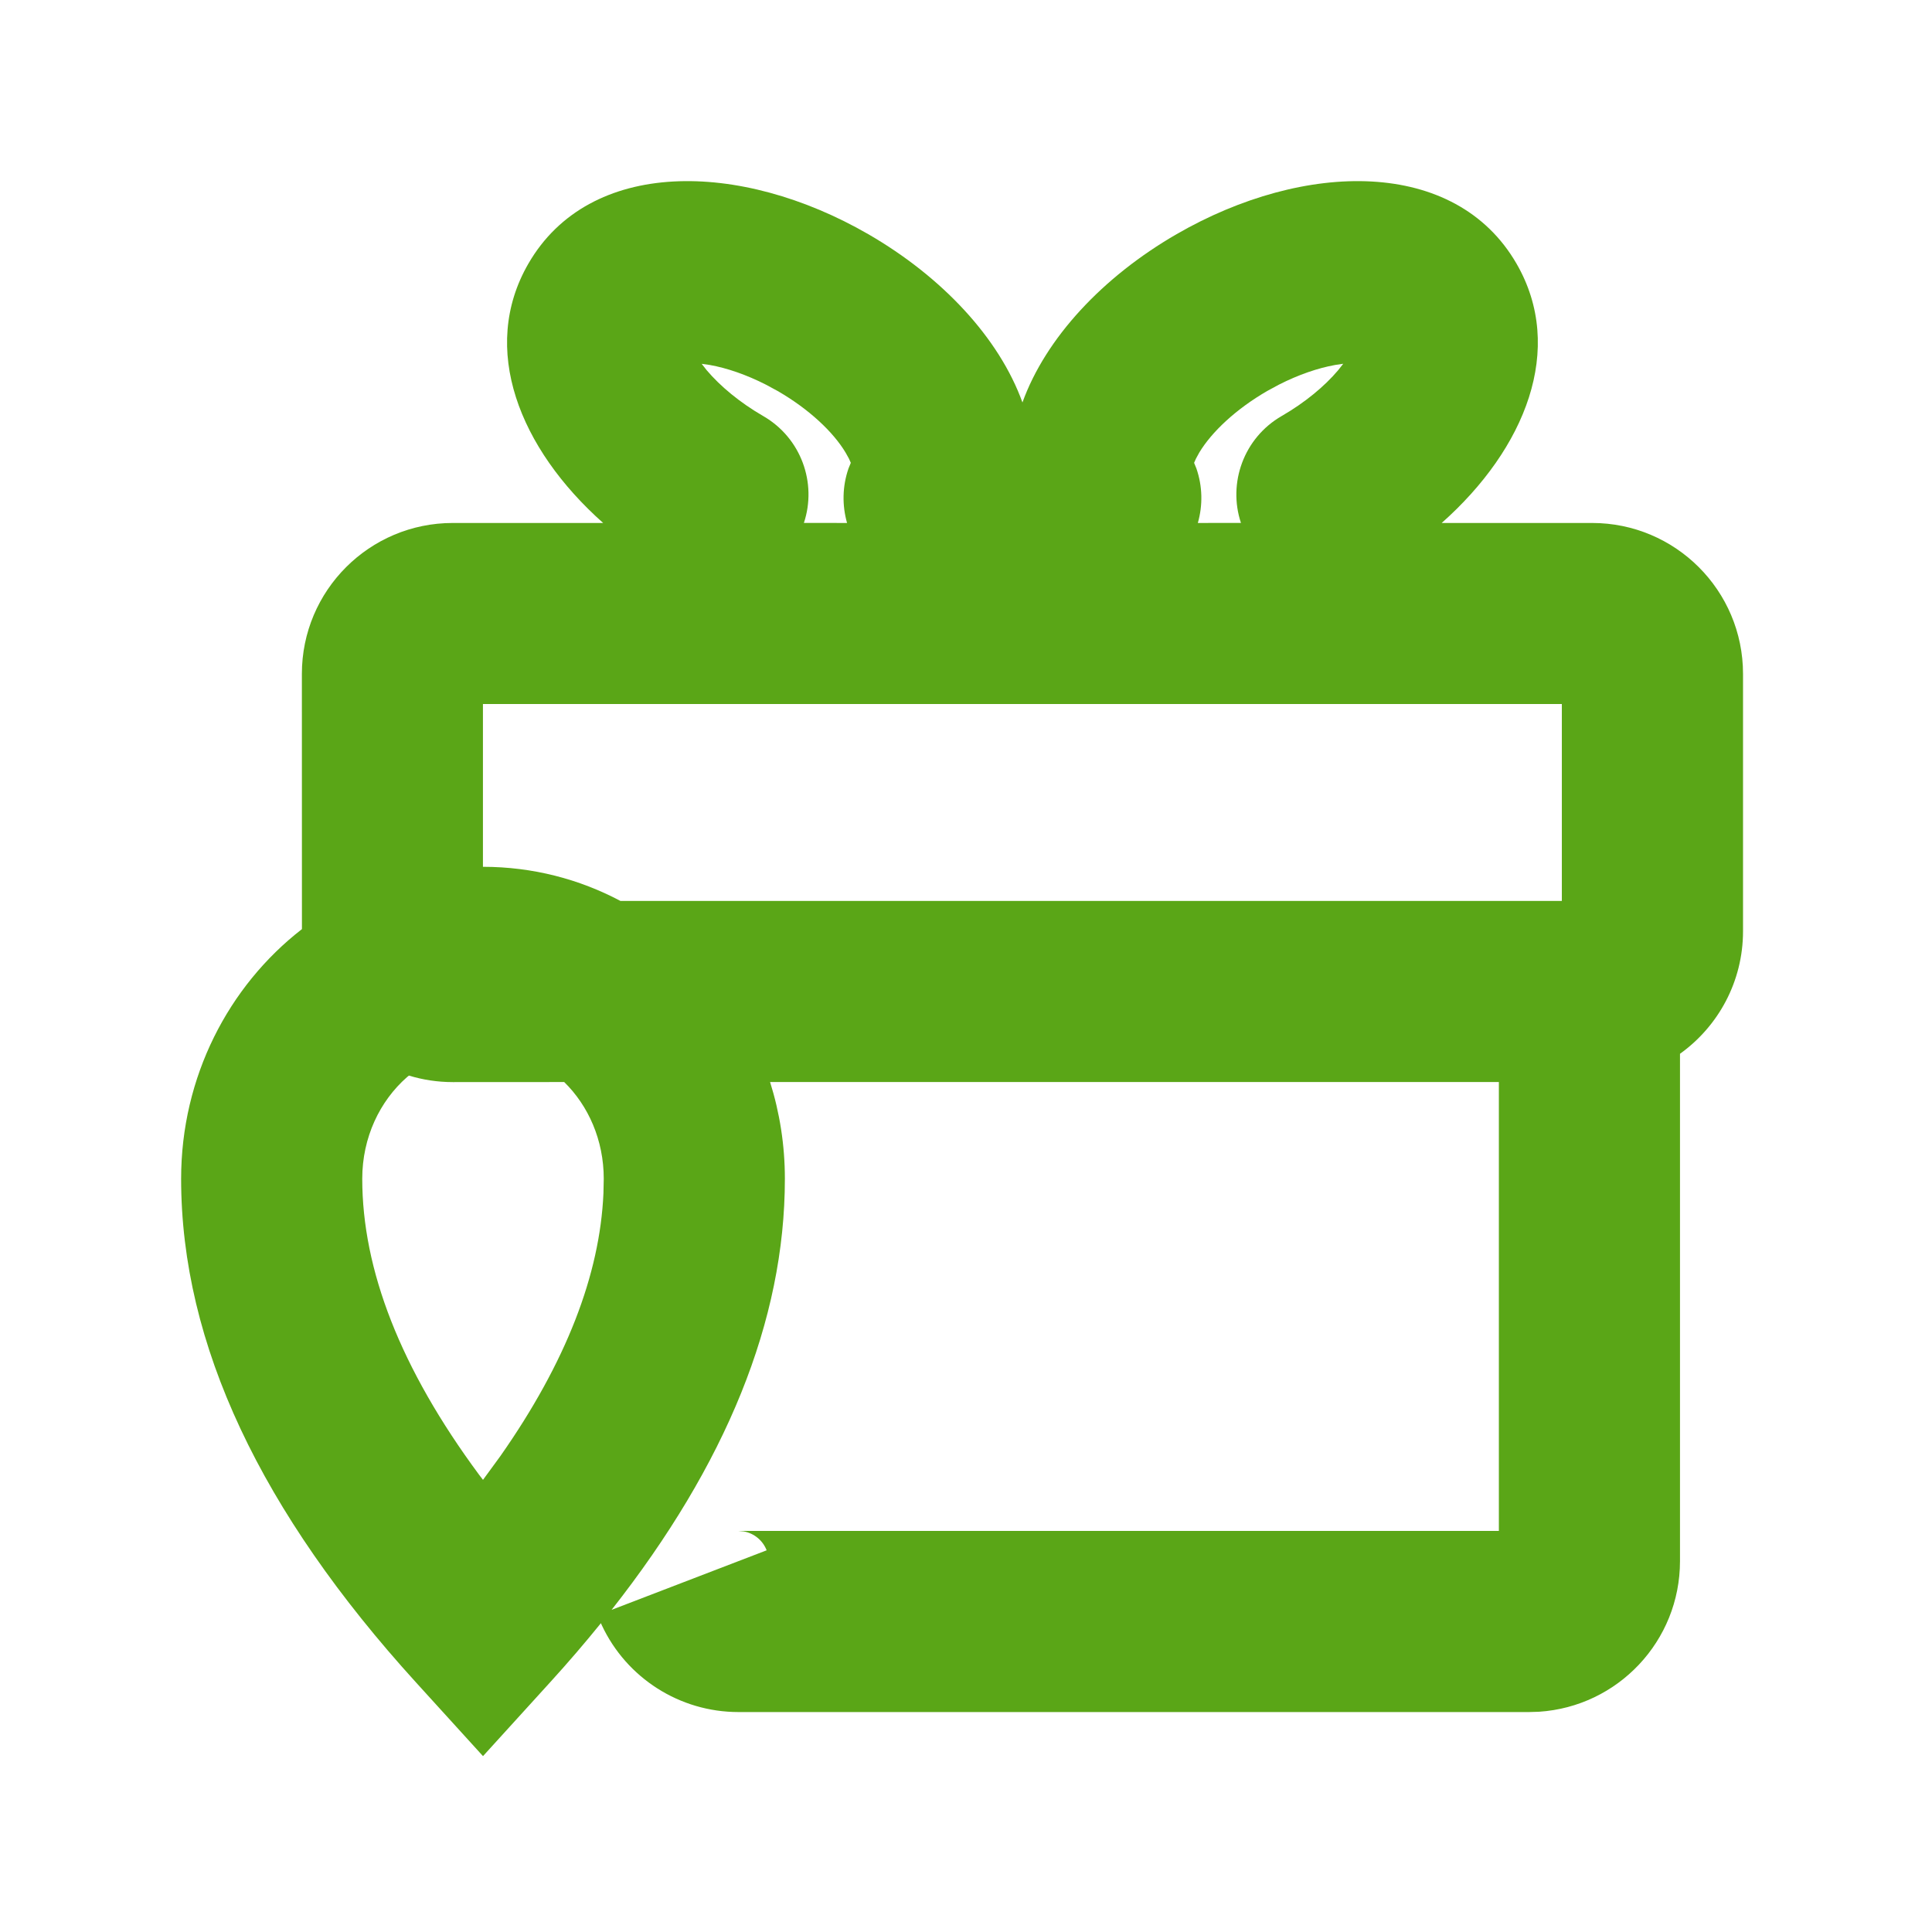 <?xml version="1.0" encoding="UTF-8"?>
<svg width="32px" height="32px" viewBox="0 0 32 32" version="1.1" xmlns="http://www.w3.org/2000/svg" xmlns:xlink="http://www.w3.org/1999/xlink">
    <title>gift-domesti/bold</title>
    <g id="gift-domesti/bold" stroke="none" stroke-width="1" fill="none" fill-rule="evenodd">
        <path d="M25.119,4.368 C25.931,5.775 25.267,7.431 23.879,8.662 L26.37,8.662 C27.75,8.662 28.87,9.781 28.87,11.162 L28.87,11.162 L28.87,15.423 C28.87,16.26 28.458,17.001 27.826,17.454 L27.826,25.857 C27.826,27.183 26.795,28.267 25.49,28.352 L25.326,28.357 L12.231,28.357 C11.257,28.357 10.377,27.792 9.968,26.919 L9.953,26.885 C9.689,27.211 9.408,27.539 9.11,27.866 L9.11,27.866 L8,29.087 L6.89,27.866 C4.326,25.046 3,22.267 3,19.524 C3,17.839 3.783,16.334 5.001,15.389 L5,11.162 C5,9.781 6.119,8.662 7.5,8.662 L7.5,8.662 L9.99,8.662 C8.603,7.43 7.939,5.775 8.751,4.368 C9.764,2.613 12.261,2.655 14.38,3.878 C15.604,4.585 16.55,5.598 16.935,6.666 C17.32,5.598 18.265,4.585 19.489,3.878 C21.608,2.655 24.106,2.613 25.119,4.368 Z M24.826,17.922 L12.755,17.922 C12.914,18.427 13,18.966 13,19.524 C13,21.876 12.025,24.255 10.13,26.664 L12.698,25.678 C12.634,25.513 12.489,25.395 12.318,25.365 L12.231,25.357 L24.826,25.357 L24.826,17.922 Z M6.773,17.815 L6.741,17.841 C6.291,18.236 6,18.839 6,19.524 C6,21.029 6.631,22.665 7.937,24.429 L7.937,24.429 L8,24.511 L8.288,24.117 C9.377,22.564 9.936,21.112 9.995,19.763 L9.995,19.763 L10,19.524 C10,18.884 9.746,18.315 9.345,17.922 L7.5,17.923 C7.247,17.923 7.003,17.885 6.773,17.815 Z M25.869,11.661 L7.999,11.661 L7.999,14.357 C8.822,14.357 9.595,14.561 10.276,14.922 L25.869,14.922 L25.869,11.661 Z M11.622,6.026 L11.705,6.132 C11.93,6.397 12.253,6.667 12.641,6.891 C13.269,7.253 13.535,8 13.315,8.661 L14.03,8.662 C13.947,8.371 13.951,8.056 14.054,7.759 L14.054,7.759 L14.092,7.666 L14.062,7.598 L14.006,7.497 C13.801,7.154 13.398,6.775 12.88,6.476 L12.88,6.476 L12.686,6.371 C12.362,6.206 12.041,6.096 11.756,6.045 L11.756,6.045 L11.622,6.026 Z M22.248,6.025 L22.114,6.045 C21.829,6.096 21.507,6.206 21.183,6.371 L20.989,6.476 C20.472,6.775 20.069,7.154 19.863,7.497 L19.808,7.598 L19.778,7.666 L19.816,7.759 C19.919,8.056 19.923,8.371 19.84,8.662 L20.554,8.661 C20.334,8 20.601,7.253 21.228,6.891 C21.616,6.667 21.94,6.397 22.164,6.132 L22.248,6.025 Z" id="Combined-Shape" fill="#5AA617"></path>
    </g>
</svg>